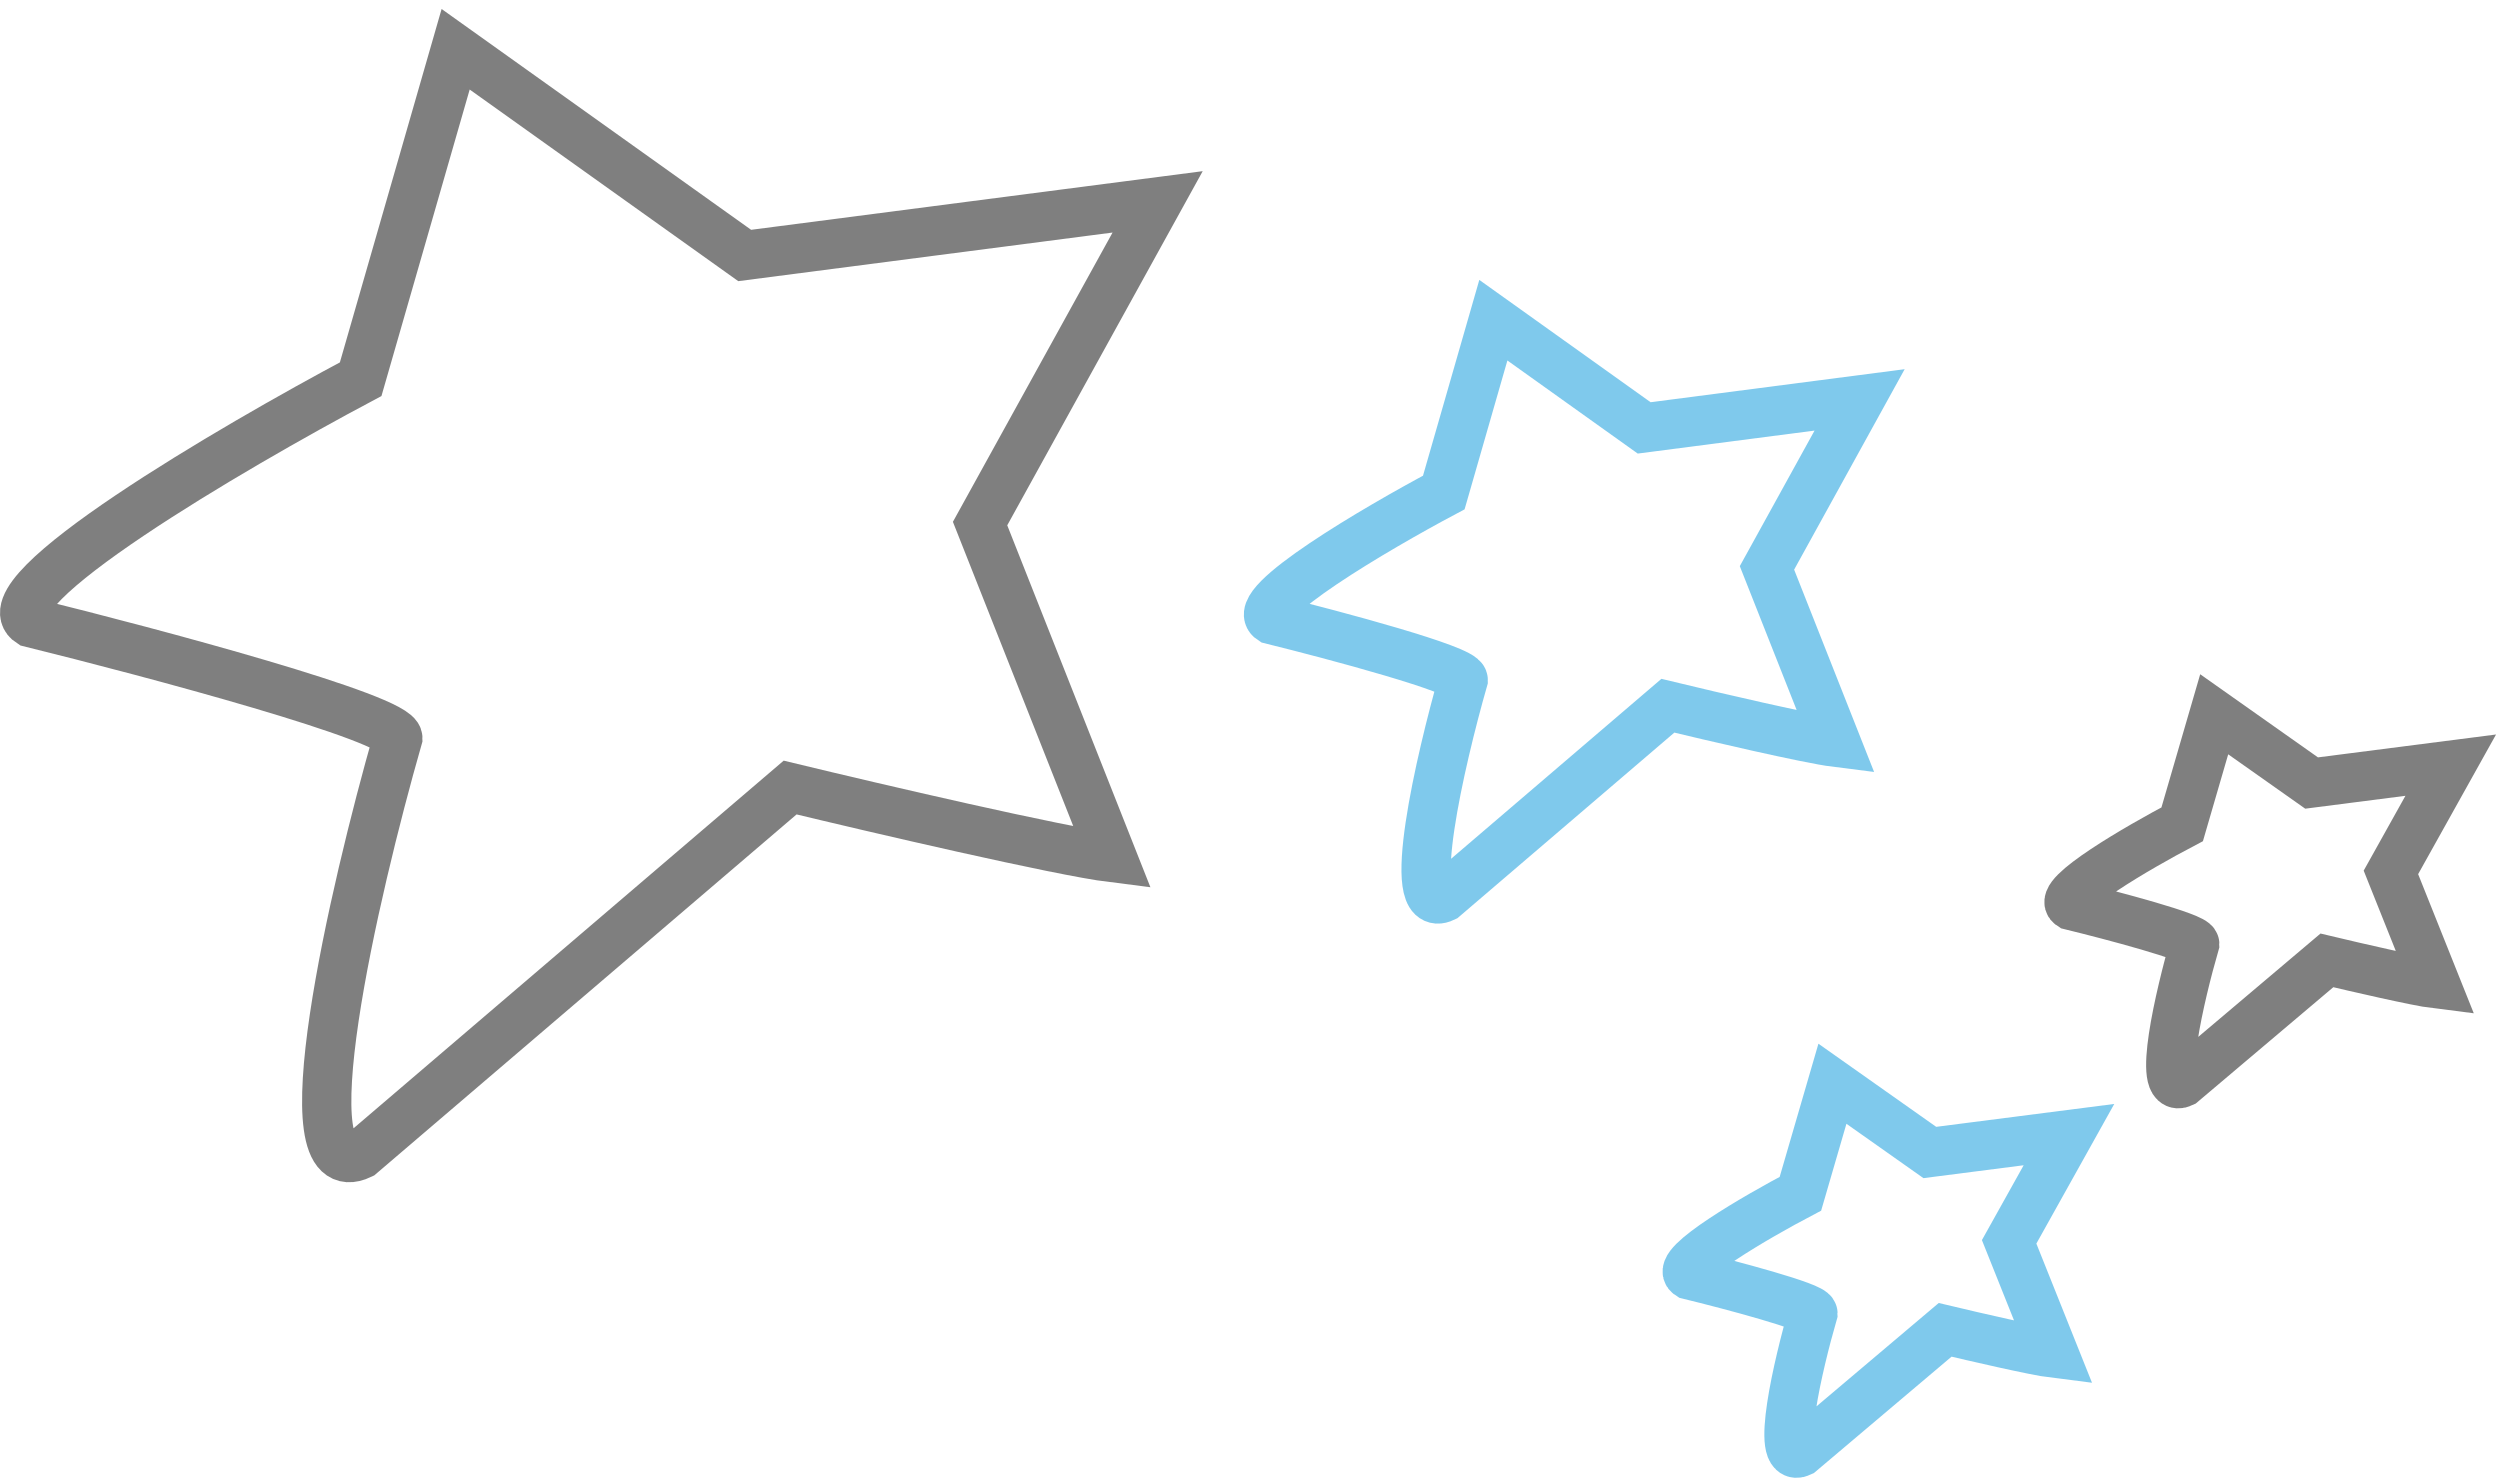 <svg width="203" height="120" viewBox="0 0 203 120" fill="none" xmlns="http://www.w3.org/2000/svg">
<path d="M29.286 30.792L36.998 4L60.469 20.745L94 16.391L79.582 42.514L90.312 69.641C86.02 69.105 71.088 65.622 64.158 63.948L29.286 93.754C23.116 96.701 28.727 72.432 32.304 59.929C32.304 58.321 12.409 53.008 2.462 50.552C-1.294 48.14 18.78 36.374 29.286 30.792Z" stroke="black" stroke-opacity="0.5" stroke-width="4"/>
<path d="M117.236 39.992L121.26 26L133.506 34.745L151 32.471L143.478 46.113L149.076 60.279C146.836 59.999 139.046 58.181 135.43 57.306L117.236 72.872C114.017 74.411 116.945 61.737 118.811 55.207C118.811 54.368 108.431 51.593 103.241 50.31C101.282 49.051 111.755 42.906 117.236 39.992Z" stroke="#0095DA" stroke-opacity="0.5" stroke-width="4"/>
<path d="M177.194 66.931L179.793 58L187.702 63.582L199 62.13L194.142 70.838L197.757 79.88C196.311 79.702 191.279 78.541 188.944 77.983L177.194 87.918C175.115 88.9 177.006 80.811 178.211 76.643C178.211 76.107 171.507 74.336 168.156 73.517C166.89 72.713 173.654 68.791 177.194 66.931Z" stroke="black" stroke-opacity="0.5" stroke-width="4"/>
<path d="M146.194 96.931L148.793 88L156.702 93.582L168 92.13L163.142 100.838L166.757 109.88C165.311 109.702 160.279 108.541 157.944 107.983L146.194 117.918C144.115 118.9 146.006 110.811 147.211 106.643C147.211 106.107 140.507 104.336 137.156 103.517C135.89 102.713 142.654 98.791 146.194 96.931Z" stroke="#0095DA" stroke-opacity="0.5" stroke-width="4"/>
</svg>
